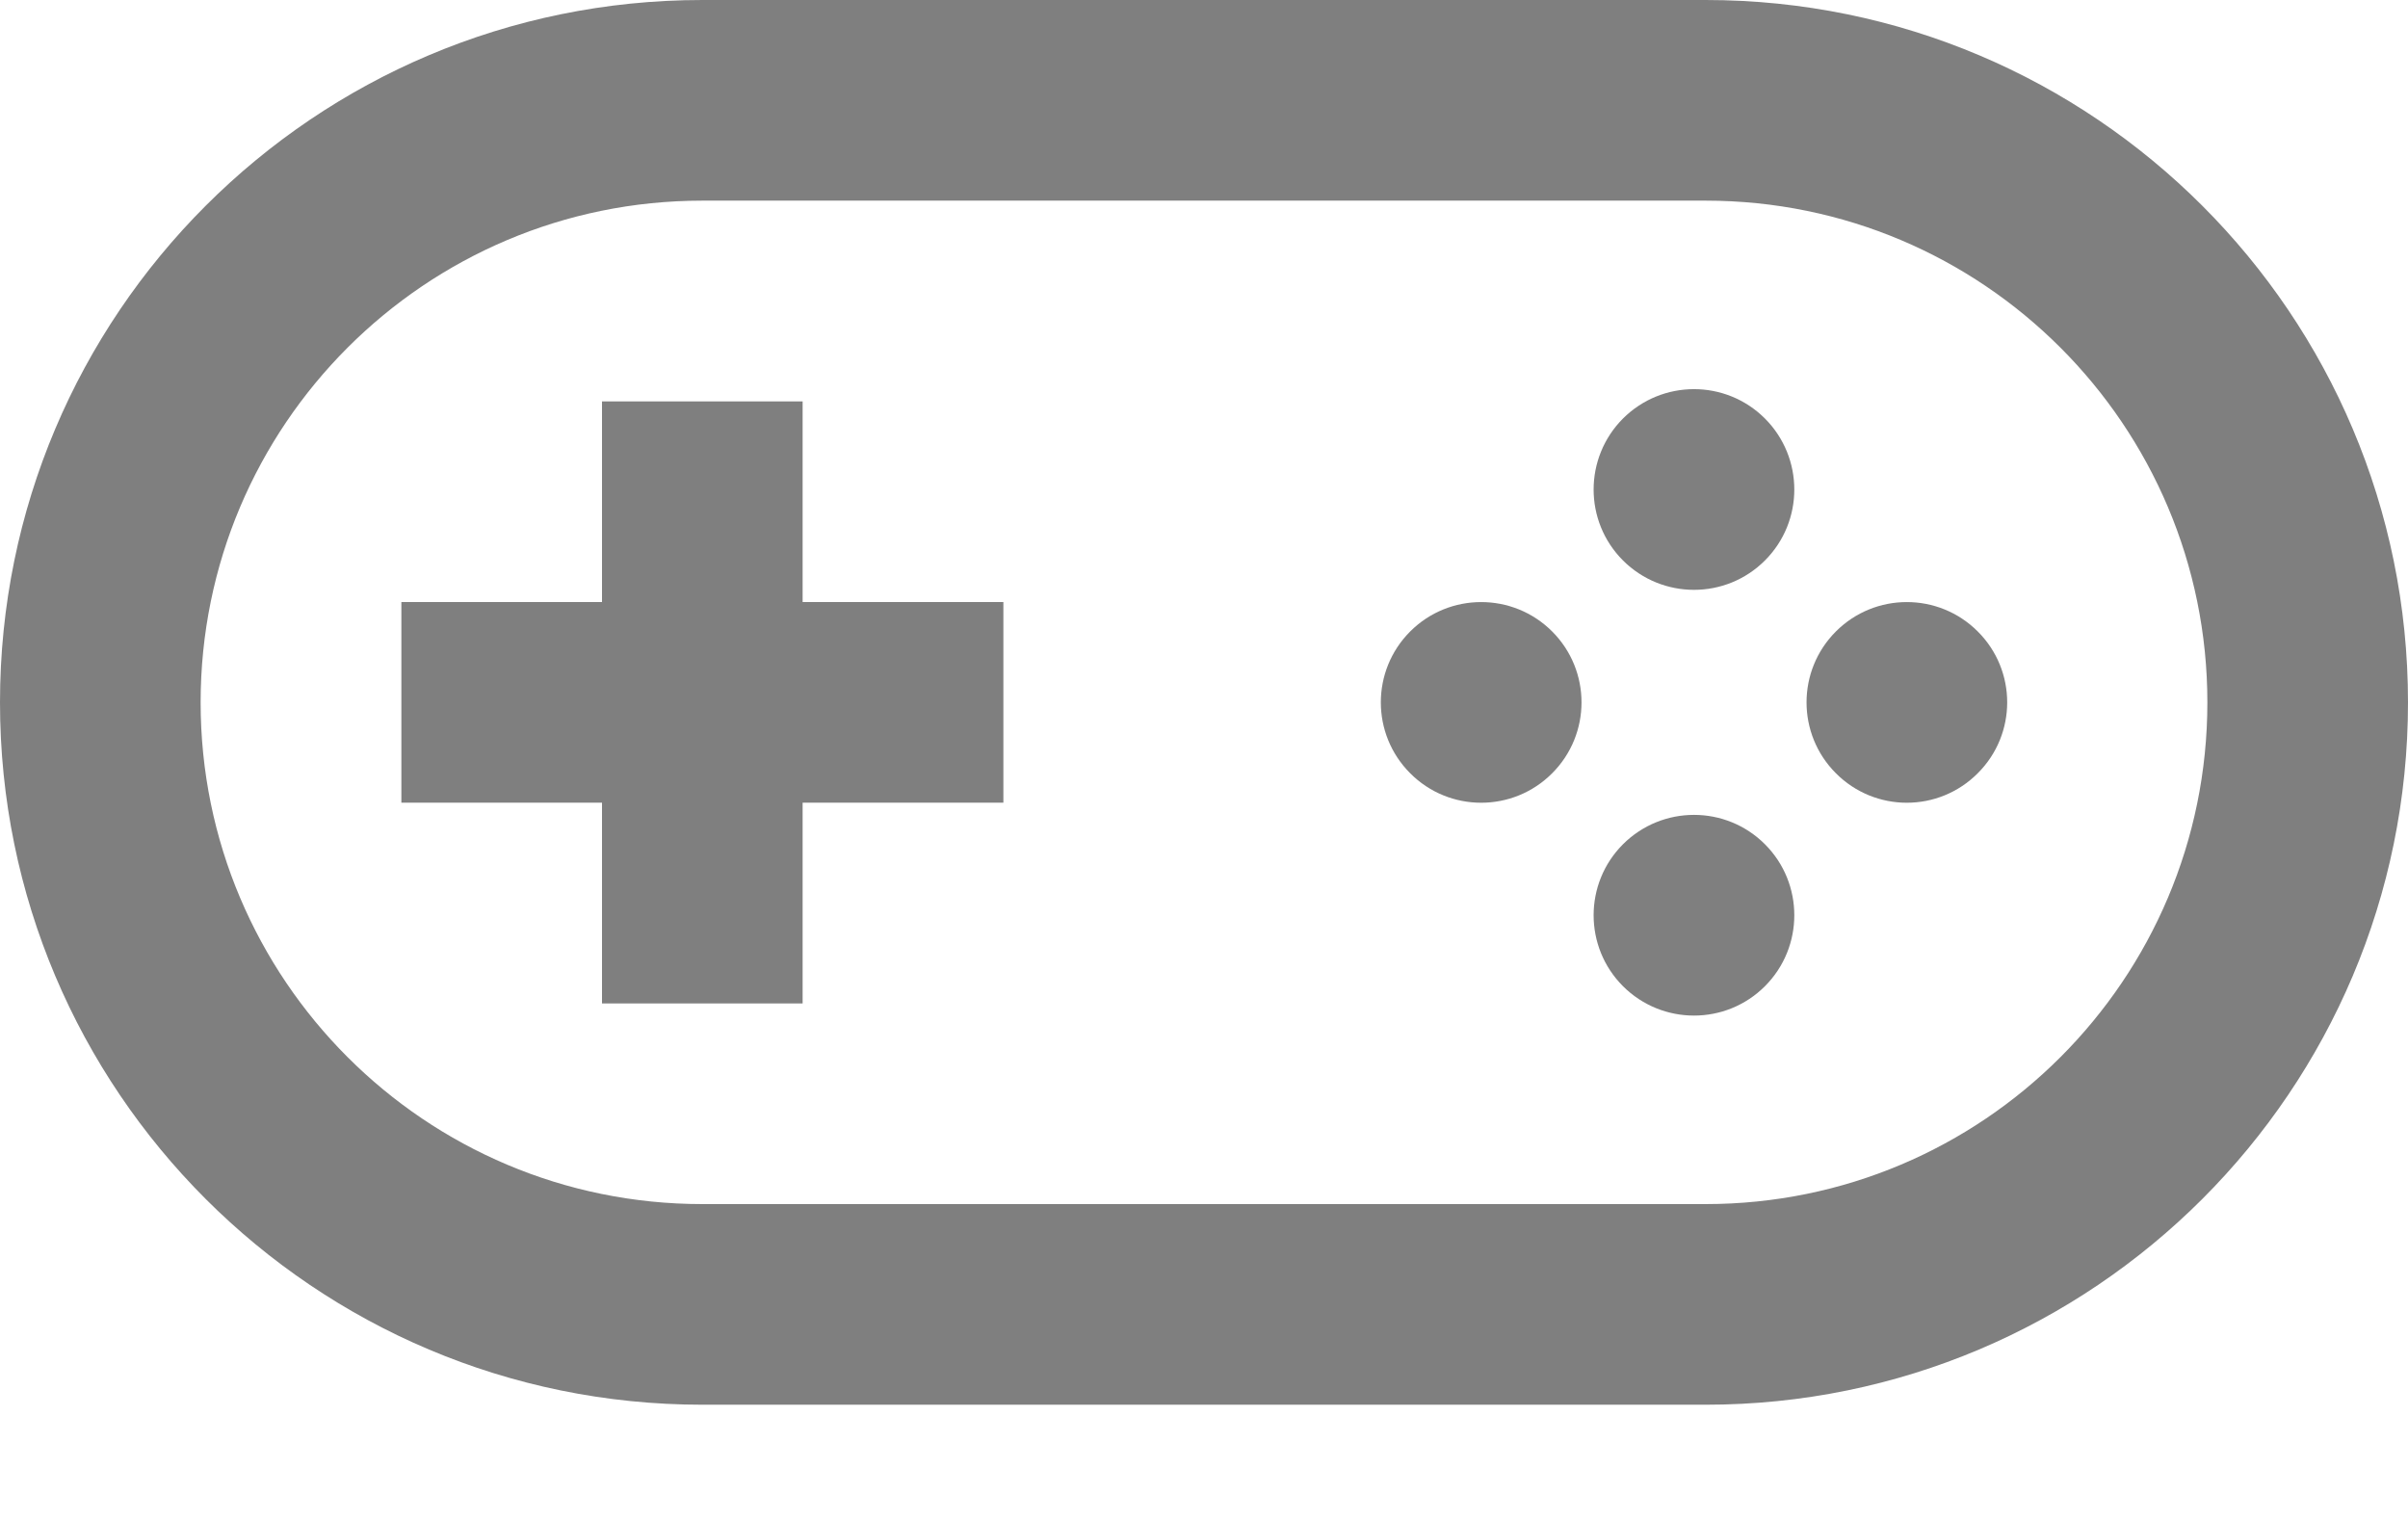 <svg width="19" height="12" viewBox="0 0 19 12" fill="none" xmlns="http://www.w3.org/2000/svg">
<g opacity="0.5">
<path d="M12.247 4.982C11.938 4.673 11.436 4.673 11.127 4.982C10.818 5.291 10.818 5.792 11.127 6.101C11.436 6.411 11.938 6.411 12.247 6.101C12.556 5.792 12.556 5.291 12.247 4.982Z" fill="black"/>
<path d="M12.806 3.302C13.116 2.993 13.617 2.993 13.926 3.302C14.235 3.612 14.235 4.113 13.926 4.422C13.617 4.731 13.116 4.731 12.806 4.422C12.497 4.113 12.497 3.612 12.806 3.302Z" fill="black"/>
<path d="M15.605 4.982C15.296 4.673 14.795 4.673 14.486 4.982C14.177 5.291 14.177 5.792 14.486 6.101C14.795 6.411 15.296 6.411 15.605 6.101C15.915 5.792 15.915 5.291 15.605 4.982Z" fill="black"/>
<path d="M12.806 6.661C13.116 6.352 13.617 6.352 13.926 6.661C14.235 6.97 14.235 7.472 13.926 7.781C13.617 8.09 13.116 8.09 12.806 7.781C12.497 7.472 12.497 6.97 12.806 6.661Z" fill="black"/>
<path d="M4.75 6.333H3.167V4.75H4.75V3.167H6.333V4.75H7.917V6.333H6.333V7.917H4.75V6.333Z" fill="black"/>
<path fill-rule="evenodd" clip-rule="evenodd" d="M5.542 0C2.481 0 0 2.481 0 5.542C0 8.602 2.481 11.083 5.542 11.083H13.458C16.519 11.083 19 8.602 19 5.542C19 2.481 16.519 0 13.458 0H5.542ZM13.458 1.583H5.542C3.356 1.583 1.583 3.356 1.583 5.542C1.583 7.728 3.356 9.5 5.542 9.5H13.458C15.645 9.5 17.417 7.728 17.417 5.542C17.417 3.356 15.645 1.583 13.458 1.583Z" fill="black"/>
</g>
</svg>
